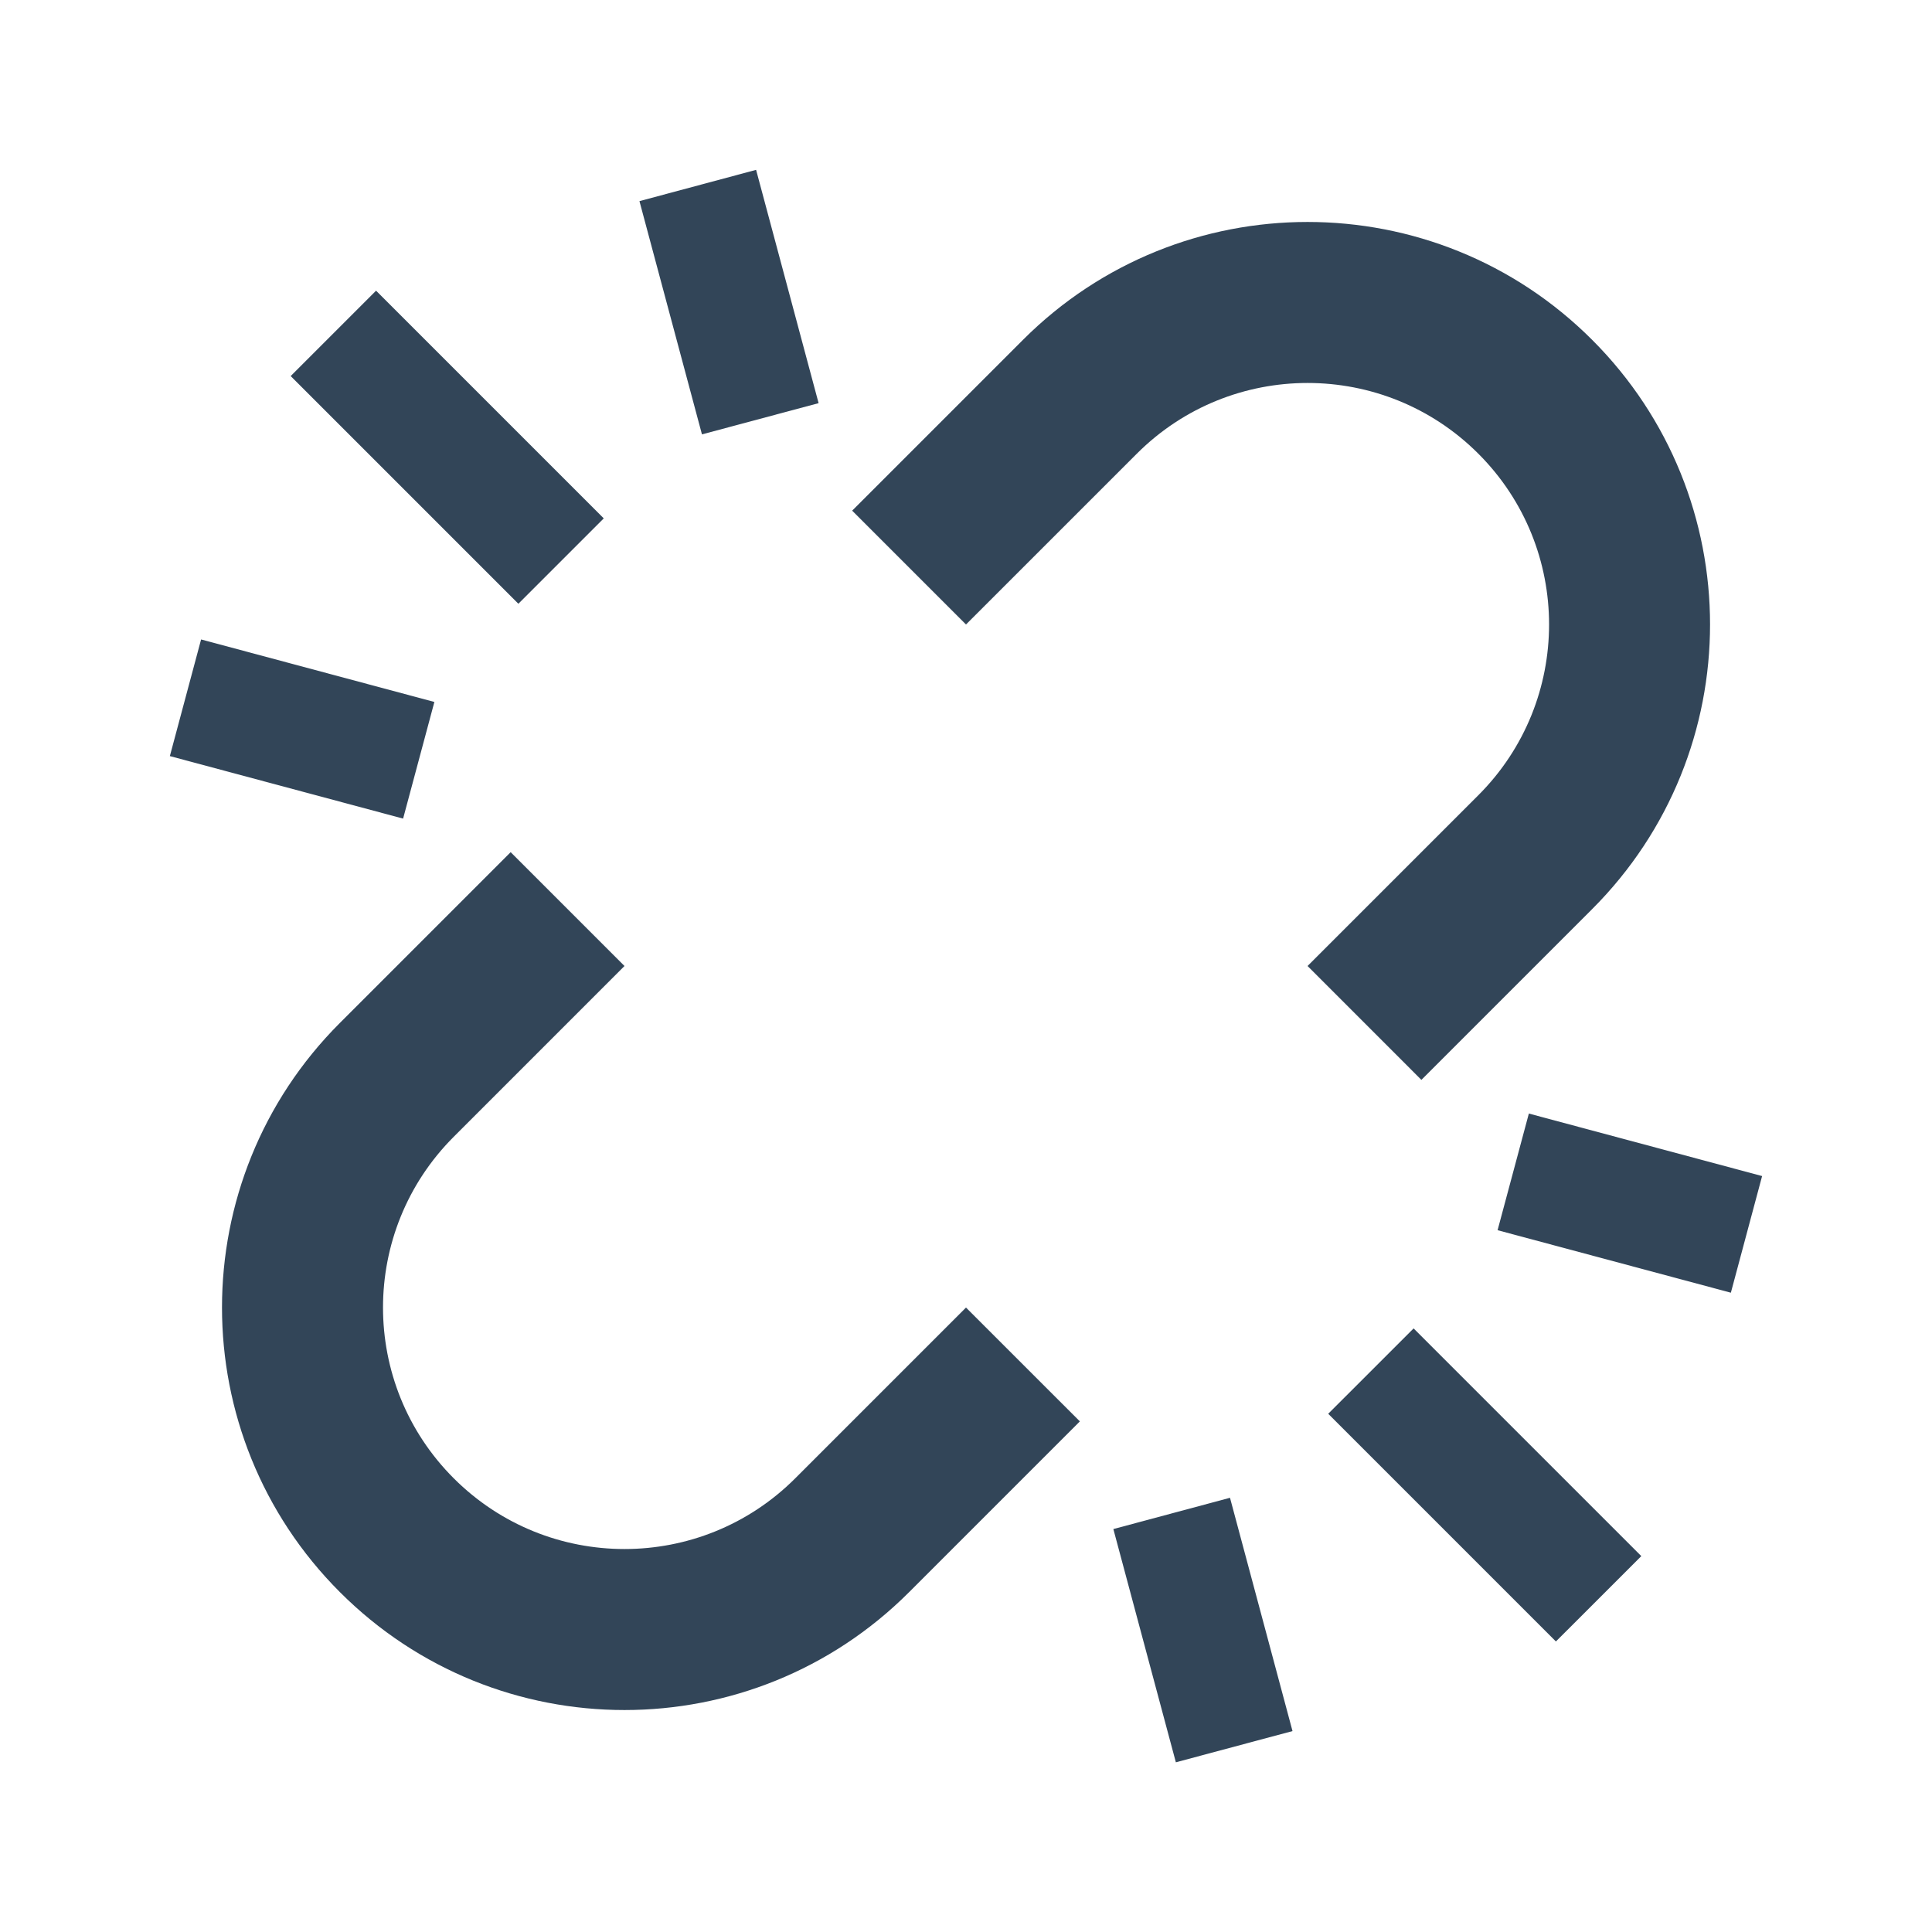 <svg width="48" height="48" viewBox="0 0 48 48" fill="none" xmlns="http://www.w3.org/2000/svg">
<path d="M15.887 4.997L17.44 10.792L20.338 10.016L18.785 4.22L15.887 4.997Z" fill="#324558"/>
<path d="M7.222 9.343L12.879 15L15 12.879L9.343 7.222L7.222 9.343Z" fill="#324558"/>
<path d="M4.22 18.785L10.015 20.338L10.792 17.44L4.996 15.887L4.22 18.785Z" fill="#324558"/>
<path d="M24 15.515L28.244 11.272C30.587 8.929 34.386 8.929 36.729 11.272C39.072 13.615 39.072 17.414 36.729 19.757L32.486 24L35.314 26.829L39.557 22.586C43.462 18.68 43.462 12.349 39.557 8.444C35.652 4.538 29.32 4.538 25.415 8.444L21.172 12.687L24 15.515Z" fill="#324558"/>
<path d="M15.515 24L12.687 21.172L8.445 25.414C4.539 29.319 4.539 35.651 8.445 39.556C12.35 43.462 18.681 43.462 22.587 39.556L26.829 35.314L24 32.486L19.758 36.728C17.415 39.071 13.616 39.071 11.273 36.728C8.93 34.385 8.93 30.586 11.273 28.243L15.515 24Z" fill="#324558"/>
<path d="M37.207 30.564L43.003 32.117L43.779 29.219L37.984 27.666L37.207 30.564Z" fill="#324558"/>
<path d="M29.214 43.784L27.661 37.989L30.559 37.212L32.112 43.008L29.214 43.784Z" fill="#324558"/>
<path d="M38.656 40.782L32.999 35.125L35.121 33.004L40.778 38.661L38.656 40.782Z" fill="#324558"/>
</svg>
